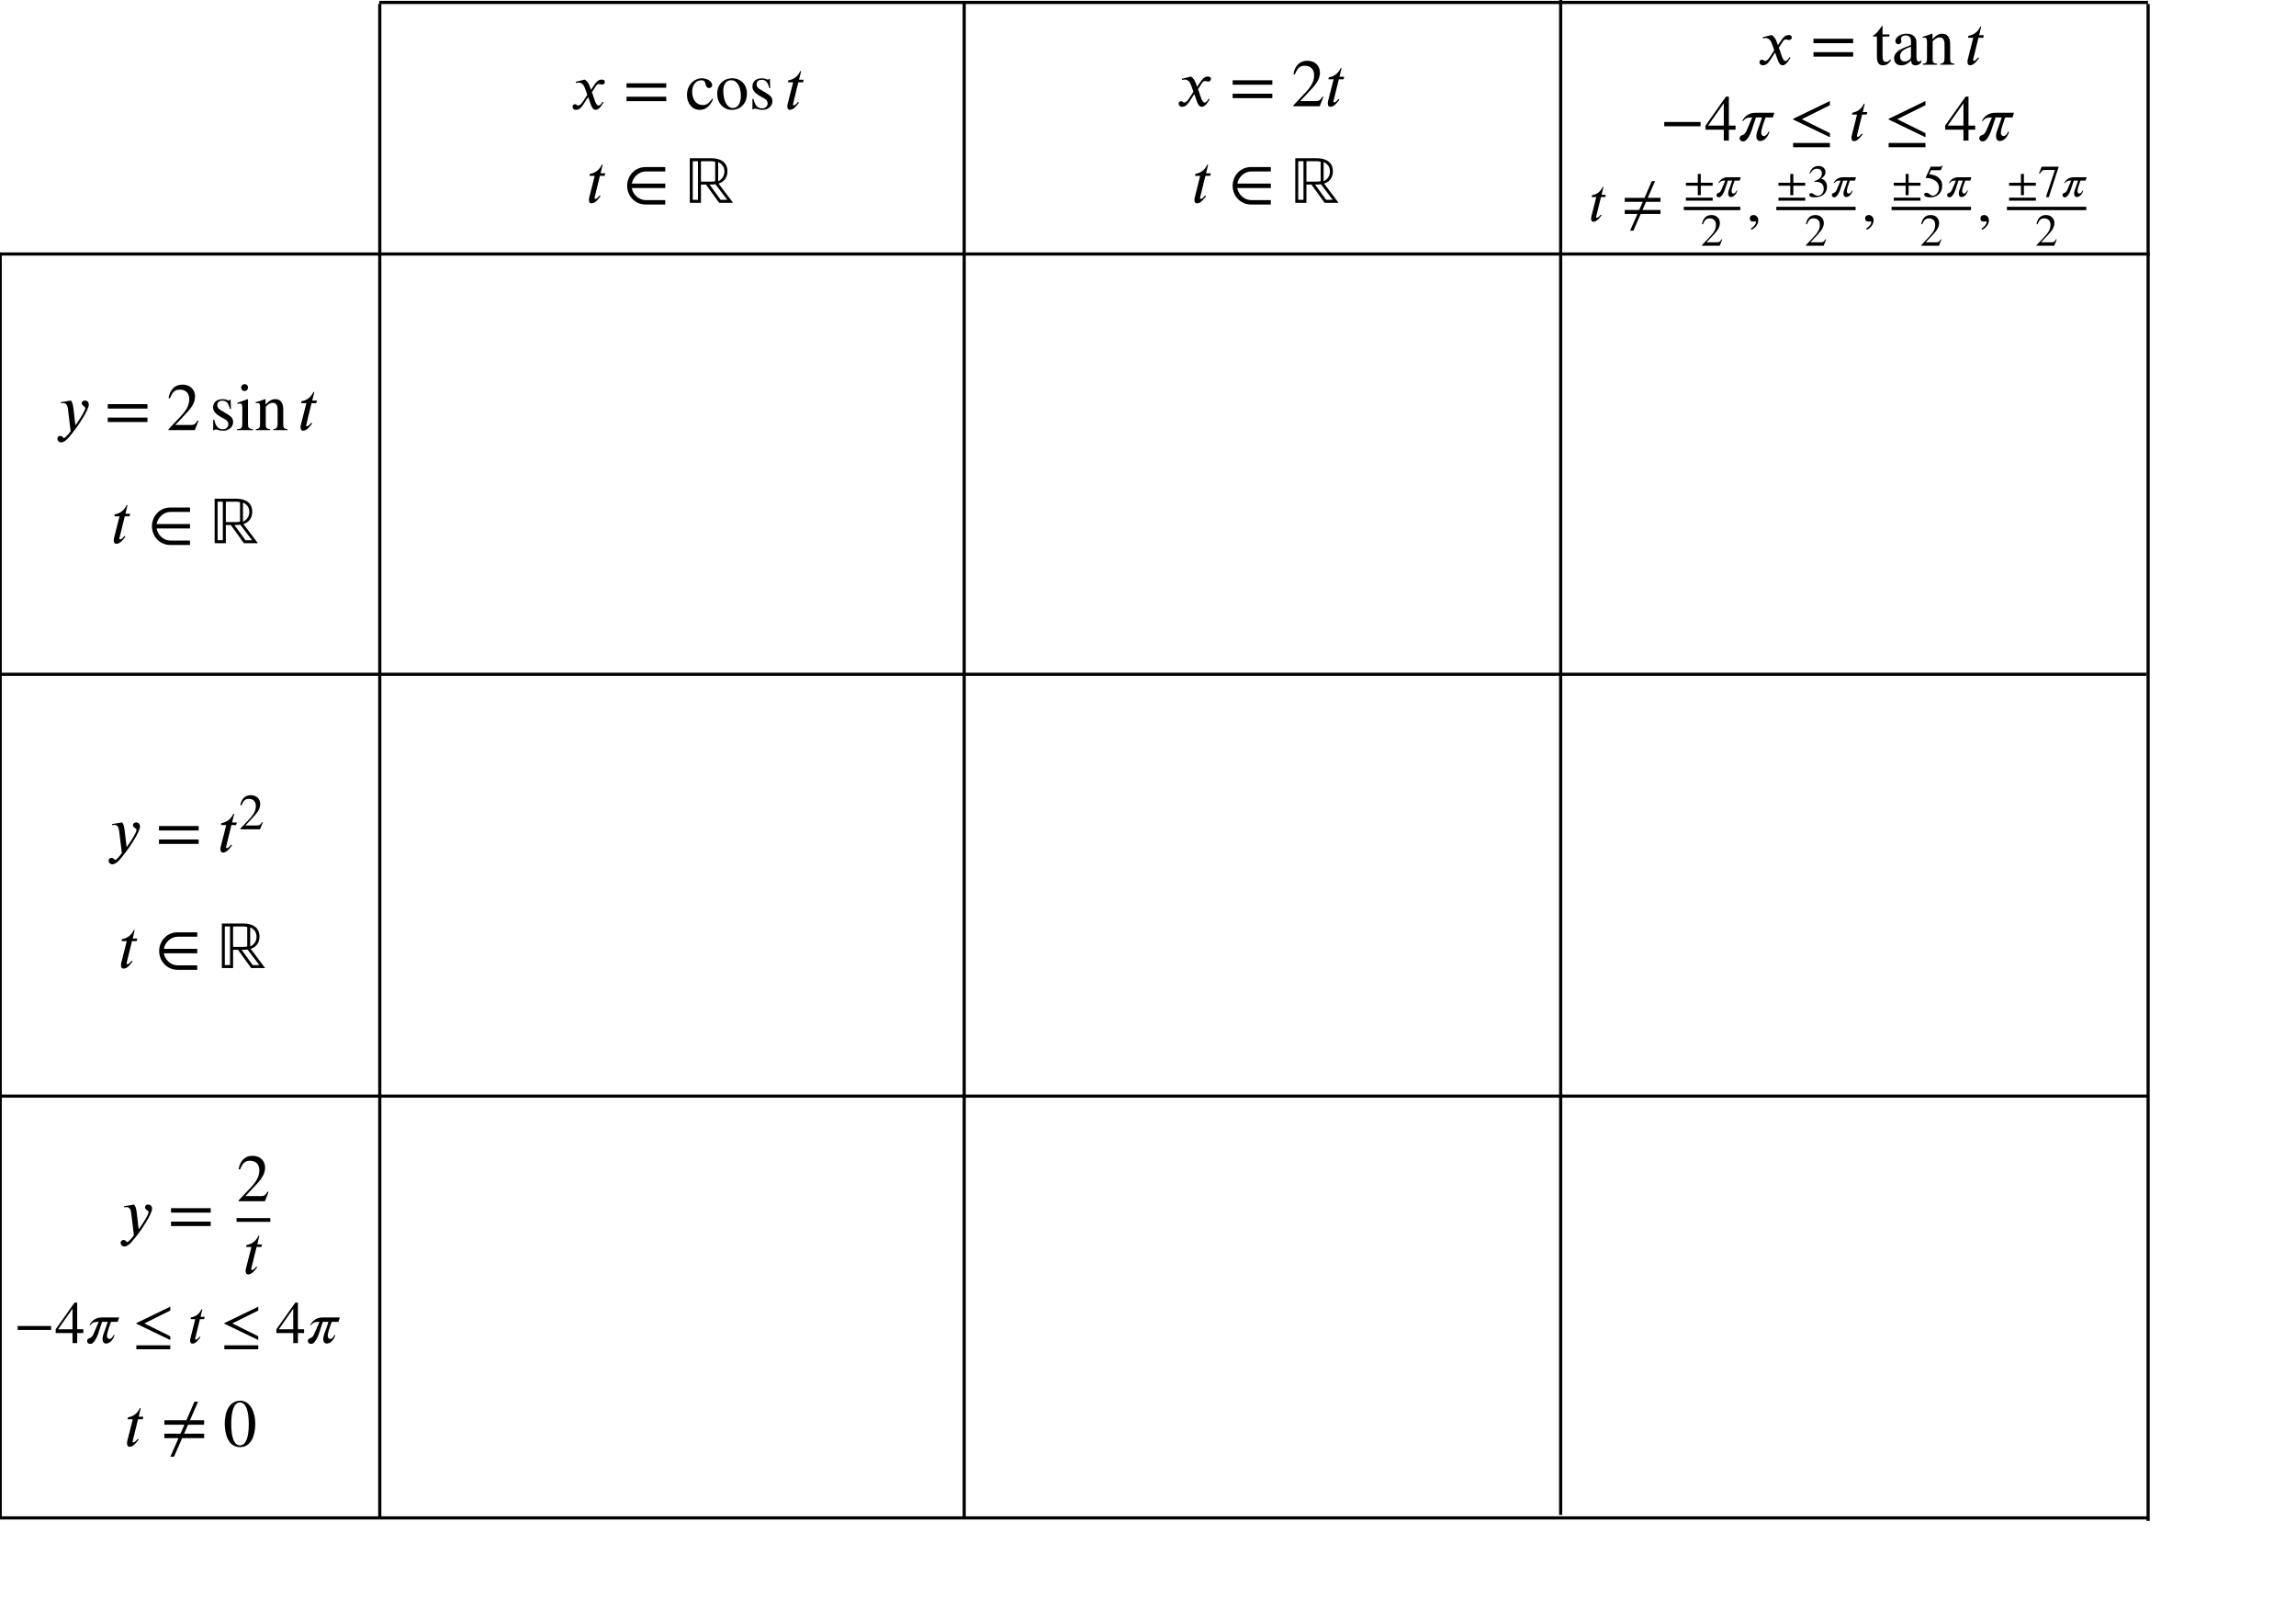 <?xml version='1.0' ?><svg xmlns:ns0="http://www.iki.fi/pav/software/textext/" xmlns:dc="http://purl.org/dc/elements/1.1/" xmlns:cc="http://creativecommons.org/ns#" xmlns:rdf="http://www.w3.org/1999/02/22-rdf-syntax-ns#" xmlns:svg="http://www.w3.org/2000/svg" xmlns="http://www.w3.org/2000/svg" version="1.1" id="svg2" width="1088.8" height="769.524" viewBox="21.333 4.367 1088.8 769.524" preserveAspectRatio="none">
  <defs id="defs4" />
  <g transform="translate(0,-308.268)" id="layer1">
    <g id="g11586">
      <path style="fill:none;fill-rule:evenodd;stroke:#000000;stroke-width:1.5;stroke-linecap:butt;stroke-linejoin:miter;stroke-miterlimit:4;stroke-dasharray:none;stroke-opacity:1" d="m 20,832.362 1019.955,0" id="path4142" />
      <path style="fill:none;fill-rule:evenodd;stroke:#000000;stroke-width:1.5;stroke-linecap:butt;stroke-linejoin:miter;stroke-miterlimit:4;stroke-dasharray:none;stroke-opacity:1" d="m 20,1032.362 1019.955,0" id="path4144" />
      <path style="fill:#000000;fill-opacity:1;fill-rule:evenodd;stroke:#000000;stroke-width:1.5;stroke-linecap:butt;stroke-linejoin:miter;stroke-miterlimit:4;stroke-dasharray:none;stroke-opacity:1" d="m 20.759,433.076 1019.956,0" id="path4138" />
      <path style="fill:#000000;fill-opacity:1;fill-rule:evenodd;stroke:#000000;stroke-width:1.5;stroke-linecap:butt;stroke-linejoin:miter;stroke-miterlimit:4;stroke-dasharray:none;stroke-opacity:1" d="m 20,632.362 1019.196,0" id="path4140" />
      <path style="fill:none;fill-rule:evenodd;stroke:#000000;stroke-width:1.5;stroke-linecap:butt;stroke-linejoin:round;stroke-miterlimit:4;stroke-dasharray:none;stroke-opacity:1" d="m 1039.956,313.791 -838.803,0" id="path4152" />
    </g>
    <g id="g11593">
      <path style="fill:#000000;fill-opacity:1;fill-rule:evenodd;stroke:#000000;stroke-width:1.5;stroke-linecap:butt;stroke-linejoin:miter;stroke-miterlimit:4;stroke-dasharray:none;stroke-opacity:1" d="m 1040,1033.791 0,-719.286" id="path4146" />
      <path style="fill:#000000;fill-opacity:1;fill-rule:evenodd;stroke:#000000;stroke-width:1.5;stroke-linecap:butt;stroke-linejoin:miter;stroke-miterlimit:4;stroke-dasharray:none;stroke-opacity:1" d="m 21.429,432.362 0,600 z" id="path4148" />
      <path style="fill:#000000;fill-opacity:1;fill-rule:evenodd;stroke:#000000;stroke-width:1.5;stroke-linecap:butt;stroke-linejoin:round;stroke-miterlimit:4;stroke-dasharray:none;stroke-opacity:1" d="m 201.429,1032.362 0,-717.857" id="path4150" />
      <path style="fill:#000000;fill-opacity:1;fill-rule:evenodd;stroke:#000000;stroke-width:1.5;stroke-linecap:butt;stroke-linejoin:miter;stroke-miterlimit:4;stroke-dasharray:none;stroke-opacity:1" d="m 478.571,313.076 0,719.286" id="path4154" />
      <path style="fill:#000000;fill-opacity:1;fill-rule:evenodd;stroke:#000000;stroke-width:1.5;stroke-linecap:butt;stroke-linejoin:miter;stroke-miterlimit:4;stroke-dasharray:none;stroke-opacity:1" d="m 761.429,312.362 0,718.571" id="path4156" />
    </g>
    <g id="g10477" transform="matrix(0.9,0,0,0.9,260.711,-3.384)">
      <path id="path10417" d="m 45.435,398.46 -0.69,-1.92 c -0.45,-1.17 -1.11,-2.64 -2.67,-3.48 l -4.68,1.17 0.09,0.63 c 0.36,-0.15 0.9,-0.21 1.35,-0.21 1.95,0 2.88,1.44 3.48,3.15 l 1.17,3.27 -2.31,3.57 c -1.14,1.74 -2.04,2.1 -2.49,2.1 -0.87,0 -0.75,-0.72 -1.65,-0.72 -0.9,0 -1.35,0.75 -1.35,1.32 0,0.78 0.57,1.65 1.83,1.65 2.01,0 3.03,-1.53 4.17,-3.24 l 2.25,-3.48 1.41,3.99 c 0.45,1.29 1.14,2.73 2.58,2.73 2.07,0 3.66,-3.39 4.11,-3.93 l -0.51,-0.36 c -0.75,1.53 -1.59,2.04 -2.16,2.04 -1.62,0 -2.43,-4.8 -3.48,-6.99 l 1.95,-3 c 0.48,-0.78 0.87,-1.35 1.95,-1.35 0.6,0 0.78,0.3 1.56,0.3 0.93,0 1.38,-0.81 1.38,-1.47 0,-0.75 -0.6,-1.17 -1.74,-1.17 -1.77,0 -3.03,1.56 -3.93,2.97 z" style="font-style:normal;font-variant:normal;font-weight:normal;font-stretch:normal;letter-spacing:normal;word-spacing:normal;text-anchor:start;fill:#000000;fill-opacity:1;fill-rule:evenodd;stroke:#000000;stroke-width:0;stroke-linecap:butt;stroke-linejoin:miter;stroke-miterlimit:10.433;stroke-dasharray:none;stroke-dashoffset:0;stroke-opacity:1" />
      <polygon transform="matrix(3,0,0,-3,-635.685,1840.38)" id="polygon10419" points="240.25,481.01 240.25,481.79 233.28,481.79 233.28,481.01 " style="font-style:normal;font-variant:normal;font-weight:normal;font-stretch:normal;letter-spacing:normal;word-spacing:normal;text-anchor:start;fill:#000000;fill-opacity:1;fill-rule:evenodd;stroke:#000000;stroke-width:0;stroke-linecap:butt;stroke-linejoin:miter;stroke-miterlimit:10.433;stroke-dasharray:none;stroke-dashoffset:0;stroke-opacity:1" />
      <polygon transform="matrix(3,0,0,-3,-635.685,1840.38)" id="polygon10421" points="240.25,478.65 240.25,479.43 233.28,479.43 233.28,478.65 " style="font-style:normal;font-variant:normal;font-weight:normal;font-stretch:normal;letter-spacing:normal;word-spacing:normal;text-anchor:start;fill:#000000;fill-opacity:1;fill-rule:evenodd;stroke:#000000;stroke-width:0;stroke-linecap:butt;stroke-linejoin:miter;stroke-miterlimit:10.433;stroke-dasharray:none;stroke-dashoffset:0;stroke-opacity:1" />
      <path id="path10423" d="m 109.245,403.14 -0.15,0.24 -0.15,0.21 -0.18,0.21 -0.15,0.21 -0.15,0.18 -0.15,0.18 -0.15,0.18 -0.12,0.18 -0.15,0.15 -0.15,0.15 -0.15,0.12 -0.15,0.15 -0.15,0.12 -0.15,0.12 -0.12,0.09 -0.15,0.12 -0.15,0.09 -0.15,0.09 -0.15,0.09 -0.15,0.06 -0.18,0.06 -0.15,0.06 -0.15,0.06 -0.15,0.06 -0.18,0.03 -0.15,0.03 -0.18,0.03 -0.18,0.03 -0.18,0.03 -0.18,0 -0.18,0 -0.18,0 c -3.27,0 -5.52,-2.82 -5.52,-6.9 0,-3.69 1.98,-6.15 4.86,-6.15 1.26,0 1.74,0.39 2.1,1.68 l 0.21,0.78 c 0.27,1.05 0.9,1.65 1.71,1.65 0.9,0 1.65,-0.69 1.65,-1.5 0,-1.98 -2.49,-3.66 -5.46,-3.66 -1.68,0 -3.39,0.66 -4.8,1.83 -1.92,1.59 -3,4.02 -3,6.96 0,4.59 2.82,7.86 6.75,7.86 1.53,0 2.88,-0.48 4.11,-1.47 1.05,-0.87 1.77,-1.89 2.91,-4.08 z" style="font-style:normal;font-variant:normal;font-weight:normal;font-stretch:normal;letter-spacing:normal;word-spacing:normal;text-anchor:start;fill:#000000;fill-opacity:1;fill-rule:evenodd;stroke:#000000;stroke-width:0;stroke-linecap:butt;stroke-linejoin:miter;stroke-miterlimit:10.433;stroke-dasharray:none;stroke-dashoffset:0;stroke-opacity:1" />
      <path id="path10425" d="m 127.575,400.5 0,-0.45 -0.03,-0.45 -0.03,-0.45 -0.09,-0.42 -0.06,-0.39 -0.12,-0.42 -0.12,-0.39 -0.12,-0.36 -0.15,-0.36 -0.18,-0.36 -0.18,-0.33 -0.18,-0.33 -0.21,-0.33 -0.24,-0.3 -0.24,-0.27 -0.24,-0.27 -0.27,-0.27 -0.27,-0.24 -0.3,-0.24 -0.3,-0.21 -0.3,-0.21 -0.33,-0.18 -0.33,-0.15 -0.33,-0.15 -0.36,-0.15 -0.36,-0.12 -0.36,-0.09 -0.39,-0.09 -0.39,-0.06 -0.39,-0.03 -0.39,-0.03 -0.39,-0.03 c -4.8,0 -8.01,3.3 -8.01,8.22 0,4.92 3.39,8.43 7.68,8.43 l 0.6,-0.99 c -1.26,0 -2.4,-0.63 -3.18,-1.77 -1.32,-1.89 -1.89,-4.44 -1.89,-7.26 0,-3.54 1.65,-5.61 4.11,-5.61 1.53,0 2.52,0.69 3.39,1.77 1.14,1.44 1.77,3.87 1.77,6.3 l 0,0 c 0,4.11 -1.56,6.57 -4.2,6.57 l -0.6,0.99 c 4.8,0 7.98,-3.6 7.98,-8.52 z" style="font-style:normal;font-variant:normal;font-weight:normal;font-stretch:normal;letter-spacing:normal;word-spacing:normal;text-anchor:start;fill:#000000;fill-opacity:1;fill-rule:evenodd;stroke:#000000;stroke-width:0;stroke-linecap:butt;stroke-linejoin:miter;stroke-miterlimit:10.433;stroke-dasharray:none;stroke-dashoffset:0;stroke-opacity:1" />
      <path id="path10427" d="m 134.205,398.01 -0.09,-0.06 -0.09,-0.06 -0.09,-0.06 -0.09,-0.06 -0.06,-0.06 -0.09,-0.09 -0.09,-0.06 -0.06,-0.06 -0.06,-0.09 -0.09,-0.06 -0.06,-0.09 -0.06,-0.06 -0.06,-0.09 -0.06,-0.06 -0.03,-0.09 -0.06,-0.09 -0.06,-0.06 -0.03,-0.09 -0.03,-0.09 -0.06,-0.09 -0.03,-0.06 -0.03,-0.09 -0.03,-0.09 -0.03,-0.06 0,-0.09 -0.03,-0.09 -0.03,-0.06 0,-0.09 -0.03,-0.09 0,-0.06 0,-0.09 0,-0.06 c 0,-1.68 1.14,-2.4 2.67,-2.4 2.13,0 3.18,1.14 4.02,4.35 l 0.51,0 -0.18,-4.83 -0.39,0 c -0.27,0.33 -0.42,0.36 -0.57,0.36 -0.24,0 -0.6,-0.09 -0.99,-0.27 -0.72,-0.36 -1.53,-0.39 -2.37,-0.39 -2.91,0 -4.89,1.56 -4.89,4.35 0,1.8 1.29,3.51 4.26,5.13 l 1.92,1.05 c 1.17,0.66 1.86,1.56 1.86,2.67 0,1.44 -1.11,2.61 -2.94,2.61 -2.46,0 -3.75,-1.56 -4.5,-4.98 l -0.57,0 0,5.55 0.45,0 c 0.21,-0.36 0.42,-0.42 0.87,-0.42 0.39,0 0.78,0.03 1.62,0.33 0.81,0.27 1.86,0.3 2.58,0.3 2.7,0 4.98,-2.04 4.98,-4.41 0,-2.04 -0.84,-2.97 -3.12,-4.38 z" style="font-style:normal;font-variant:normal;font-weight:normal;font-stretch:normal;letter-spacing:normal;word-spacing:normal;text-anchor:start;fill:#000000;fill-opacity:1;fill-rule:evenodd;stroke:#000000;stroke-width:0;stroke-linecap:butt;stroke-linejoin:miter;stroke-miterlimit:10.433;stroke-dasharray:none;stroke-dashoffset:0;stroke-opacity:1" />
      <path id="path10429" d="m 157.515,393.15 -2.49,0 1.11,-4.56 -0.45,0 c -1.47,3.09 -3.63,4.41 -6.3,4.89 l -0.18,1.02 2.73,0 -2.88,11.34 c -0.09,0.39 -0.18,0.84 -0.18,1.32 0,0.96 0.3,1.83 1.38,1.83 2.1,0 3.9,-2.7 4.74,-3.78 l -0.45,-0.39 c -1.32,1.77 -2.13,1.83 -2.13,1.83 -0.48,0 -0.57,-0.21 -0.57,-0.42 0,-0.09 0.03,-0.27 0.06,-0.39 l 2.76,-11.34 2.49,0 z" style="font-style:normal;font-variant:normal;font-weight:normal;font-stretch:normal;letter-spacing:normal;word-spacing:normal;text-anchor:start;fill:#000000;fill-opacity:1;fill-rule:evenodd;stroke:#000000;stroke-width:0;stroke-linecap:butt;stroke-linejoin:miter;stroke-miterlimit:10.433;stroke-dasharray:none;stroke-dashoffset:0;stroke-opacity:1" />
    </g>
    <g id="g10472" transform="matrix(0.9,0,0,0.9,149.632,40.962)">
      <path id="path10431" d="m 176.385,393.15 -2.49,0 1.11,-4.56 -0.45,0 c -1.47,3.09 -3.63,4.41 -6.3,4.89 l -0.18,1.02 2.73,0 -2.88,11.34 c -0.09,0.39 -0.18,0.84 -0.18,1.32 0,0.96 0.3,1.83 1.41,1.83 2.1,0 3.87,-2.7 4.71,-3.78 l -0.45,-0.39 c -1.32,1.77 -2.13,1.83 -2.13,1.83 -0.48,0 -0.57,-0.21 -0.57,-0.42 0,-0.09 0.03,-0.27 0.06,-0.39 l 2.76,-11.34 2.49,0 z" style="font-style:normal;font-variant:normal;font-weight:normal;font-stretch:normal;letter-spacing:normal;word-spacing:normal;text-anchor:start;fill:#000000;fill-opacity:1;fill-rule:evenodd;stroke:#000000;stroke-width:0;stroke-linecap:butt;stroke-linejoin:miter;stroke-miterlimit:10.433;stroke-dasharray:none;stroke-dashoffset:0;stroke-opacity:1" />
      <path id="path10433" d="m 207.975,409.62 0,-2.34 -10.32,0 c -3.66,0 -6.72,-3 -7.32,-6.36 l 17.64,0 0,-2.34 -17.61,0 c 0.6,-3.36 3.66,-6.39 7.32,-6.39 l 10.29,0 0,-2.31 -10.44,0 c -5.64,0 -9.63,4.62 -9.63,9.87 0,5.25 4.05,9.87 9.75,9.87 z" style="font-style:normal;font-variant:normal;font-weight:normal;font-stretch:normal;letter-spacing:normal;word-spacing:normal;text-anchor:start;fill:#000000;fill-opacity:1;fill-rule:evenodd;stroke:#000000;stroke-width:0;stroke-linecap:butt;stroke-linejoin:miter;stroke-miterlimit:10.433;stroke-dasharray:none;stroke-dashoffset:0;stroke-opacity:1" />
      <path id="path10435" d="m 243.705,408.69 -7.65,-10.11 -0.21,-1.26 0,-10.05 c 2.13,0.96 3.3,2.55 3.3,4.98 0,2.19 -1.23,4.2 -3.3,5.07 l 0.21,1.26 c 3.03,-0.93 4.68,-3.3 4.68,-6.42 0,-5.04 -3.93,-6.93 -8.46,-6.93 l -11.37,0 0,23.46 5.88,0 0,-9.6 0,-1.56 0,-10.74 -1.56,0 0,20.34 -2.76,0 0,-20.34 2.76,0 1.56,0 5.73,0 c 0.54,0 1.26,0.21 1.77,0.27 l 0,10.29 0.15,1.59 6.21,8.19 -3.48,0 -5.85,-8.04 c 1.02,0 2.1,0.03 3.12,-0.15 l -0.15,-1.59 c -0.63,0.06 -1.32,0.18 -1.95,0.18 l -5.55,0 0,1.56 2.64,0 6.93,9.6 z" style="font-style:normal;font-variant:normal;font-weight:normal;font-stretch:normal;letter-spacing:normal;word-spacing:normal;text-anchor:start;fill:#000000;fill-opacity:1;fill-rule:evenodd;stroke:#000000;stroke-width:0;stroke-linecap:butt;stroke-linejoin:miter;stroke-miterlimit:10.433;stroke-dasharray:none;stroke-dashoffset:0;stroke-opacity:1" />
    </g>
    <g transform="matrix(0.9,0,0,0.9,81.426,28.613)" id="g10574">
      <path style="font-style:normal;font-variant:normal;font-weight:normal;font-stretch:normal;letter-spacing:normal;word-spacing:normal;text-anchor:start;fill:#000000;fill-opacity:1;fill-rule:evenodd;stroke:#000000;stroke-width:0;stroke-linecap:butt;stroke-linejoin:miter;stroke-miterlimit:10.433;stroke-dasharray:none;stroke-dashoffset:0;stroke-opacity:1" d="m 564.006,361.317 -0.69,-1.92 c -0.45,-1.17 -1.11,-2.64 -2.67,-3.48 l -4.68,1.17 0.09,0.63 c 0.36,-0.15 0.9,-0.21 1.35,-0.21 1.95,0 2.88,1.44 3.48,3.15 l 1.17,3.27 -2.31,3.57 c -1.14,1.74 -2.04,2.1 -2.49,2.1 -0.87,0 -0.75,-0.72 -1.65,-0.72 -0.9,0 -1.35,0.75 -1.35,1.32 0,0.78 0.57,1.65 1.83,1.65 2.01,0 3.03,-1.53 4.17,-3.24 l 2.25,-3.48 1.41,3.99 c 0.45,1.29 1.14,2.73 2.58,2.73 2.07,0 3.66,-3.39 4.11,-3.93 l -0.51,-0.36 c -0.75,1.53 -1.59,2.04 -2.16,2.04 -1.62,0 -2.43,-4.8 -3.48,-6.99 l 1.95,-3 c 0.48,-0.78 0.87,-1.35 1.95,-1.35 0.6,0 0.78,0.3 1.56,0.3 0.93,0 1.38,-0.81 1.38,-1.47 0,-0.75 -0.6,-1.17 -1.74,-1.17 -1.77,0 -3.03,1.56 -3.93,2.97 z" id="path10515" />
      <polygon style="font-style:normal;font-variant:normal;font-weight:normal;font-stretch:normal;letter-spacing:normal;word-spacing:normal;text-anchor:start;fill:#000000;fill-opacity:1;fill-rule:evenodd;stroke:#000000;stroke-width:0;stroke-linecap:butt;stroke-linejoin:miter;stroke-miterlimit:10.433;stroke-dasharray:none;stroke-dashoffset:0;stroke-opacity:1" points="233.28,481.79 233.28,481.01 240.25,481.01 240.25,481.79 " id="polygon10517" transform="matrix(3,0,0,-3,-117.114,1803.237)" />
      <polygon style="font-style:normal;font-variant:normal;font-weight:normal;font-stretch:normal;letter-spacing:normal;word-spacing:normal;text-anchor:start;fill:#000000;fill-opacity:1;fill-rule:evenodd;stroke:#000000;stroke-width:0;stroke-linecap:butt;stroke-linejoin:miter;stroke-miterlimit:10.433;stroke-dasharray:none;stroke-dashoffset:0;stroke-opacity:1" points="233.28,479.43 233.28,478.65 240.25,478.65 240.25,479.43 " id="polygon10519" transform="matrix(3,0,0,-3,-117.114,1803.237)" />
      <path style="font-style:normal;font-variant:normal;font-weight:normal;font-stretch:normal;letter-spacing:normal;word-spacing:normal;text-anchor:start;fill:#000000;fill-opacity:1;fill-rule:evenodd;stroke:#000000;stroke-width:0;stroke-linecap:butt;stroke-linejoin:miter;stroke-miterlimit:10.433;stroke-dasharray:none;stroke-dashoffset:0;stroke-opacity:1" d="m 630.516,366.687 -0.48,-0.21 c -1.2,1.98 -1.92,2.37 -3.42,2.37 l -8.31,0 5.85,-6.24 c 3.18,-3.33 4.56,-5.97 4.56,-8.79 0,-3.51 -2.55,-6.24 -6.57,-6.24 -4.38,0 -6.66,2.91 -7.41,7.05 l 0.75,0.18 c 1.44,-3.45 2.67,-4.59 5.22,-4.59 3.03,0 4.95,1.77 4.95,4.98 0,3.03 -1.29,5.7 -4.62,9.21 l -6.33,6.69 0,0.45 13.89,0 z" id="path10521" />
      <path style="font-style:normal;font-variant:normal;font-weight:normal;font-stretch:normal;letter-spacing:normal;word-spacing:normal;text-anchor:start;fill:#000000;fill-opacity:1;fill-rule:evenodd;stroke:#000000;stroke-width:0;stroke-linecap:butt;stroke-linejoin:miter;stroke-miterlimit:10.433;stroke-dasharray:none;stroke-dashoffset:0;stroke-opacity:1" d="m 641.496,356.007 -2.49,0 1.11,-4.56 -0.45,0 c -1.47,3.09 -3.63,4.41 -6.3,4.89 l -0.18,1.02 2.73,0 -2.88,11.34 c -0.09,0.39 -0.18,0.84 -0.18,1.32 0,0.96 0.3,1.83 1.41,1.83 2.1,0 3.87,-2.7 4.71,-3.78 l -0.45,-0.39 c -1.32,1.77 -2.13,1.83 -2.13,1.83 -0.48,0 -0.57,-0.21 -0.57,-0.42 0,-0.09 0.03,-0.27 0.06,-0.39 l 2.79,-11.34 2.49,0 z" id="path10523" />
    </g>
    <g transform="matrix(0.9,0,0,0.9,1.176,74.391)" id="g10581">
      <path style="font-style:normal;font-variant:normal;font-weight:normal;font-stretch:normal;letter-spacing:normal;word-spacing:normal;text-anchor:start;fill:#000000;fill-opacity:1;fill-rule:evenodd;stroke:#000000;stroke-width:0;stroke-linecap:butt;stroke-linejoin:miter;stroke-miterlimit:10.433;stroke-dasharray:none;stroke-dashoffset:0;stroke-opacity:1" d="m 660.366,356.007 -2.49,0 1.11,-4.56 -0.45,0 c -1.47,3.09 -3.63,4.41 -6.3,4.89 l -0.18,1.02 2.73,0 -2.85,11.34 c -0.12,0.39 -0.18,0.84 -0.18,1.32 0,0.96 0.27,1.83 1.38,1.83 2.1,0 3.87,-2.7 4.71,-3.78 l -0.45,-0.39 c -1.32,1.77 -2.13,1.83 -2.13,1.83 -0.48,0 -0.57,-0.21 -0.57,-0.42 0,-0.09 0.03,-0.27 0.06,-0.39 l 2.79,-11.34 2.49,0 z" id="path10525" />
      <path style="font-style:normal;font-variant:normal;font-weight:normal;font-stretch:normal;letter-spacing:normal;word-spacing:normal;text-anchor:start;fill:#000000;fill-opacity:1;fill-rule:evenodd;stroke:#000000;stroke-width:0;stroke-linecap:butt;stroke-linejoin:miter;stroke-miterlimit:10.433;stroke-dasharray:none;stroke-dashoffset:0;stroke-opacity:1" d="m 691.986,372.477 0,-2.34 -10.35,0 c -3.66,0 -6.72,-3 -7.32,-6.36 l 17.67,0 0,-2.34 -17.64,0 c 0.6,-3.36 3.66,-6.39 7.32,-6.39 l 10.32,0 0,-2.31 -10.47,0 c -5.64,0 -9.63,4.62 -9.63,9.87 0,5.25 4.05,9.87 9.75,9.87 z" id="path10527" />
      <path style="font-style:normal;font-variant:normal;font-weight:normal;font-stretch:normal;letter-spacing:normal;word-spacing:normal;text-anchor:start;fill:#000000;fill-opacity:1;fill-rule:evenodd;stroke:#000000;stroke-width:0;stroke-linecap:butt;stroke-linejoin:miter;stroke-miterlimit:10.433;stroke-dasharray:none;stroke-dashoffset:0;stroke-opacity:1" d="m 727.686,371.547 -7.62,-10.11 -0.24,-1.26 0,-10.05 c 2.16,0.96 3.33,2.55 3.33,4.98 0,2.19 -1.26,4.2 -3.33,5.07 l 0.24,1.26 c 3,-0.93 4.65,-3.3 4.65,-6.42 0,-5.04 -3.93,-6.93 -8.46,-6.93 l -11.37,0 0,23.46 5.88,0 0,-9.6 0,-1.56 0,-10.74 -1.56,0 0,20.34 -2.76,0 0,-20.34 2.76,0 1.56,0 5.73,0 c 0.54,0 1.26,0.21 1.77,0.27 l 0,10.29 0.15,1.59 6.21,8.19 -3.48,0 -5.85,-8.04 c 1.02,0 2.1,0.03 3.12,-0.15 l -0.15,-1.59 c -0.63,0.06 -1.29,0.18 -1.95,0.18 l -5.55,0 0,1.56 2.64,0 6.93,9.6 z" id="path10529" />
    </g>
    <g ns0:preamble="/Users/Lizzie/Documents/Old mac/CMEP folder/underground-inkscape-preamble.tex" ns0:text="$x=\\tan t$" word-spacing="normal" letter-spacing="normal" font-size-adjust="none" font-stretch="normal" font-weight="normal" font-variant="normal" font-style="normal" stroke-miterlimit="10.433" xml:space="preserve" transform="matrix(2.7,0,0,-2.7,251.452,1631.83)" id="content" style="font-style:normal;font-variant:normal;font-weight:normal;font-stretch:normal;letter-spacing:normal;word-spacing:normal;text-anchor:start;fill:none;fill-opacity:1;fill-rule:evenodd;stroke:#000000;stroke-linecap:butt;stroke-linejoin:miter;stroke-miterlimit:10.433;stroke-dasharray:none;stroke-dashoffset:0;stroke-opacity:1"><path id="path10647" d="m 227.04,480.64 -0.23,0.64 c -0.15,0.39 -0.37,0.88 -0.89,1.16 l -1.56,-0.39 0.03,-0.21 c 0.12,0.05 0.3,0.07 0.45,0.07 0.65,0 0.96,-0.48 1.16,-1.05 l 0.39,-1.09 -0.77,-1.19 c -0.38,-0.58 -0.68,-0.7 -0.83,-0.7 -0.29,0 -0.25,0.24 -0.55,0.24 -0.3,0 -0.45,-0.25 -0.45,-0.44 0,-0.26 0.19,-0.55 0.61,-0.55 0.67,0 1.01,0.51 1.39,1.08 l 0.75,1.16 0.47,-1.33 c 0.15,-0.43 0.38,-0.91 0.86,-0.91 0.69,0 1.22,1.13 1.37,1.31 l -0.17,0.12 c -0.25,-0.51 -0.53,-0.68 -0.72,-0.68 -0.54,0 -0.81,1.6 -1.16,2.33 l 0.65,1 c 0.16,0.26 0.29,0.45 0.65,0.45 0.2,0 0.26,-0.1 0.52,-0.1 0.31,0 0.46,0.27 0.46,0.49 0,0.25 -0.2,0.39 -0.58,0.39 -0.59,0 -1.01,-0.52 -1.31,-0.99 z" style="fill:#000000;stroke-width:0" /><polygon id="polygon10649" points="240.25,481.01 240.25,481.79 233.28,481.79 233.28,481.01 " style="fill:#000000;stroke-width:0" /><polygon id="polygon10651" points="240.25,478.65 240.25,479.43 233.28,479.43 233.28,478.65 " style="fill:#000000;stroke-width:0" /><path id="path10653" d="m 246.75,478.14 -0.03,-0.02 -0.02,-0.03 -0.02,-0.03 -0.03,-0.02 -0.02,-0.03 -0.02,-0.02 -0.02,-0.02 -0.03,-0.02 -0.02,-0.02 -0.02,-0.02 -0.02,-0.02 -0.02,-0.01 -0.02,-0.02 -0.03,-0.01 -0.02,-0.02 -0.02,-0.01 -0.02,-0.01 -0.02,-0.01 -0.02,-0.01 -0.02,-0.01 -0.02,-0.01 -0.03,-0.01 -0.02,0 -0.02,-0.01 -0.02,0 -0.02,-0.01 -0.03,0 -0.02,0 -0.02,-0.01 -0.02,0 -0.03,0 -0.02,0 c -0.44,0 -0.62,0.31 -0.62,1.06 l 0,3.38 1.2,0 0,0.38 -1.2,0 0,1.37 c 0,0.12 -0.02,0.15 -0.08,0.15 -0.07,-0.12 -0.17,-0.22 -0.24,-0.33 -0.45,-0.65 -0.84,-1.09 -1.15,-1.26 -0.13,-0.09 -0.2,-0.16 -0.2,-0.23 0,-0.03 0.01,-0.06 0.05,-0.08 l 0.63,0 0,-3.55 c 0,-1 0.35,-1.5 1.04,-1.5 0.59,0 1.04,0.28 1.43,0.89 z" style="fill:#000000;stroke-width:0" /><path id="path10655" d="m 252.24,478.01 -0.01,-0.01 -0.02,-0.02 -0.02,-0.01 -0.02,-0.01 -0.01,-0.02 -0.02,-0.01 -0.02,-0.01 -0.01,-0.01 -0.02,-0.01 -0.01,-0.01 -0.02,-0.01 -0.02,-0.01 -0.01,-0.01 -0.01,-0.01 -0.02,0 -0.01,-0.01 -0.02,-0.01 -0.01,0 -0.02,-0.01 -0.01,0 -0.02,-0.01 -0.01,0 -0.02,0 -0.01,-0.01 -0.02,0 -0.01,0 -0.02,-0.01 -0.02,0 -0.01,0 -0.02,0 -0.02,0 -0.01,0 c -0.22,0 -0.37,0.24 -0.37,0.78 l 0,2.25 c 0,0.72 -0.05,0.97 -0.33,1.31 -0.29,0.35 -0.74,0.54 -1.4,0.54 -0.53,0 -1.03,-0.15 -1.36,-0.36 -0.42,-0.26 -0.61,-0.64 -0.61,-0.94 0,-0.32 0.26,-0.55 0.51,-0.55 0.31,0 0.55,0.26 0.55,0.49 0,0.25 -0.07,0.28 -0.07,0.49 0,0.32 0.35,0.58 0.83,0.58 0.53,0 0.92,-0.33 0.92,-1.06 l 0,-0.64 0,-0.28 0,-1.67 c 0,-0.34 -0.07,-0.5 -0.42,-0.74 -0.2,-0.13 -0.45,-0.19 -0.68,-0.19 -0.46,0 -0.82,0.28 -0.82,0.91 0,0.37 0.12,0.65 0.4,0.91 0.3,0.27 0.78,0.52 1.52,0.78 l 0,0.28 c -1.34,-0.49 -1.78,-0.72 -2.13,-0.95 -0.46,-0.31 -0.83,-0.77 -0.83,-1.38 0,-0.78 0.51,-1.23 1.24,-1.23 0.51,0 1.09,0.15 1.72,0.86 l 0.01,0 c 0.06,-0.63 0.32,-0.86 0.76,-0.86 0.4,0 0.71,0.11 1.06,0.56 z" style="fill:#000000;stroke-width:0" /><path id="path10657" d="m 258.01,477.23 0,0.18 c -0.58,0.06 -0.72,0.19 -0.72,0.83 l 0,2.61 c 0,1.17 -0.5,1.82 -1.4,1.82 -0.54,0 -1.09,-0.26 -1.7,-0.96 l -0.01,0 0,0.92 -0.1,0.04 c -0.58,-0.22 -0.97,-0.35 -1.62,-0.54 l 0,-0.2 c 0.08,0.04 0.21,0.05 0.34,0.05 0.33,0 0.42,-0.19 0.42,-0.77 l 0,-2.86 c 0,-0.7 -0.13,-0.89 -0.74,-0.94 l 0,-0.18 2.5,0 0,0.18 c -0.6,0.05 -0.77,0.21 -0.77,0.67 l 0,3.26 c 0.55,0.54 0.83,0.68 1.22,0.68 0.58,0 0.87,-0.36 0.87,-1.2 l 0,-2.34 c 0,-0.78 -0.15,-1.02 -0.74,-1.07 l -0.01,-0.18 z" style="fill:#000000;stroke-width:0" /><path id="path10659" d="m 263.2,482.41 -0.82,0 0.36,1.52 -0.15,0 c -0.49,-1.03 -1.21,-1.47 -2.1,-1.63 l -0.06,-0.34 0.92,0 -0.96,-3.78 c -0.04,-0.13 -0.06,-0.28 -0.06,-0.44 0,-0.32 0.09,-0.61 0.46,-0.61 0.7,0 1.29,0.9 1.57,1.26 l -0.15,0.13 c -0.44,-0.59 -0.71,-0.61 -0.71,-0.61 -0.15,0 -0.19,0.07 -0.19,0.14 0,0.03 0.01,0.09 0.02,0.13 l 0.93,3.78 0.83,0 z" style="fill:#000000;stroke-width:0" /></g>    <g style="font-style:normal;font-variant:normal;font-weight:normal;font-stretch:normal;letter-spacing:normal;word-spacing:normal;text-anchor:start;fill:none;fill-opacity:1;fill-rule:evenodd;stroke:#000000;stroke-linecap:butt;stroke-linejoin:miter;stroke-miterlimit:10.433;stroke-dasharray:none;stroke-dashoffset:0;stroke-opacity:1" id="g11961" transform="matrix(2.43,0,0,-2.43,231.764,1574.942)" xml:space="preserve" stroke-miterlimit="10.433" font-style="normal" font-variant="normal" font-weight="normal" font-stretch="normal" font-size-adjust="none" letter-spacing="normal" word-spacing="normal" ns0:text="$t\\neq \\frac{\\pm \\pi}{2}, \\frac{\\pm 3 \\pi}{2}, \\frac{\\pm 5 \\pi}{2}, \\frac{\\pm 7 \\pi}{2}$" ns0:preamble="/Users/Lizzie/Documents/Old mac/CMEP folder/underground-inkscape-preamble.tex"><path style="fill:#000000;stroke-width:0" d="m 226.78,481.47 -0.82,0 0.36,1.53 -0.15,0 c -0.49,-1.03 -1.21,-1.47 -2.1,-1.63 l -0.06,-0.35 0.91,0 -0.96,-3.77 c -0.03,-0.13 -0.05,-0.29 -0.05,-0.44 0,-0.32 0.09,-0.61 0.46,-0.61 0.7,0 1.29,0.89 1.57,1.26 l -0.15,0.13 c -0.44,-0.59 -0.71,-0.61 -0.71,-0.61 -0.16,0 -0.19,0.07 -0.19,0.14 0,0.03 0.01,0.09 0.02,0.13 l 0.93,3.77 0.82,0 z" id="path11963" /><polygon style="fill:#000000;stroke-width:0" points="235.75,484.12 234.33,480.86 230.47,480.86 230.47,480.08 233.99,480.08 233.29,478.5 230.47,478.5 230.47,477.72 232.95,477.72 231.52,474.46 232.16,474.46 233.59,477.72 237.45,477.72 237.45,478.5 233.93,478.5 234.63,480.08 237.45,480.08 237.45,480.86 234.96,480.86 236.39,484.12 " id="polygon11965" /><polygon style="fill:#000000;stroke-width:0" points="244.73,483.23 244.73,481.38 245.31,481.38 245.31,483.23 247.63,483.23 247.63,483.81 245.31,483.81 245.31,485.53 244.73,485.53 244.73,483.81 242.41,483.81 242.41,483.23 " id="polygon11967" /><polygon style="fill:#000000;stroke-width:0" points="247.63,480.31 247.63,480.9 242.41,480.9 242.41,480.31 " id="polygon11969" /><path style="fill:#000000;stroke-width:0" d="m 253.11,484.88 -2.5,0 c -0.92,0 -1.49,-0.41 -1.88,-1.12 l 0.14,0 c 0.39,0.47 0.72,0.47 1.23,0.47 l -0.78,-1.83 c -0.12,-0.25 -0.28,-0.51 -0.66,-0.62 -0.23,-0.06 -0.28,-0.29 -0.28,-0.42 0,-0.21 0.23,-0.39 0.46,-0.39 0.1,0 0.23,0.02 0.33,0.1 0.75,0.55 1.02,2.08 1.43,3.16 l 0.83,0 c -0.22,-0.74 -0.48,-1.36 -0.69,-1.99 -0.05,-0.17 -0.08,-0.35 -0.08,-0.55 0,-0.35 0.15,-0.67 0.51,-0.67 0.62,0 1.09,0.62 1.27,1.26 l -0.14,0 c -0.21,-0.48 -0.46,-0.58 -0.65,-0.58 -0.19,0 -0.33,0.22 -0.33,0.42 0,0.59 0.47,1.73 0.59,2.11 l 0.99,0 z" id="path11971" /><line style="stroke-width:0.658" x1="241.99" y1="478.79" x2="253.03" y2="478.79" id="line11973" /><path style="fill:#000000;stroke-width:0" d="m 249.49,472.73 -0.12,0.06 c -0.3,-0.5 -0.48,-0.6 -0.86,-0.6 l -2.07,0 1.46,1.56 c 0.79,0.84 1.14,1.5 1.14,2.2 0,0.88 -0.64,1.56 -1.64,1.56 -1.09,0 -1.66,-0.72 -1.85,-1.76 l 0.19,-0.05 c 0.36,0.87 0.66,1.16 1.3,1.16 0.76,0 1.23,-0.45 1.23,-1.25 0,-0.76 -0.31,-1.43 -1.15,-2.31 l -1.58,-1.67 0,-0.11 3.47,0 z" id="path11975" /><path style="fill:#000000;stroke-width:0" d="m 255.21,474.64 0.08,0.03 0.07,0.04 0.07,0.05 0.07,0.04 0.07,0.04 0.07,0.05 0.06,0.05 0.06,0.05 0.06,0.05 0.06,0.05 0.06,0.06 0.05,0.05 0.05,0.06 0.05,0.06 0.05,0.06 0.04,0.06 0.04,0.06 0.04,0.06 0.04,0.06 0.03,0.07 0.03,0.06 0.03,0.07 0.03,0.06 0.02,0.07 0.03,0.06 0.01,0.07 0.02,0.07 0.01,0.06 0.01,0.07 0.01,0.07 0.01,0.06 0,0.07 c 0,0.61 -0.42,1.03 -0.95,1.03 -0.43,0 -0.71,-0.28 -0.71,-0.68 0,-0.4 0.25,-0.6 0.69,-0.6 0.13,0 0.24,0.05 0.34,0.05 0.09,0 0.17,-0.07 0.17,-0.16 0,-0.39 -0.34,-0.82 -0.99,-1.26 z" id="path11977" /><polygon style="fill:#000000;stroke-width:0" points="262.78,483.23 262.78,481.38 263.37,481.38 263.37,483.23 265.69,483.23 265.69,483.81 263.37,483.81 263.37,485.53 262.78,485.53 262.78,483.81 260.47,483.81 260.47,483.23 " id="polygon11979" /><polygon style="fill:#000000;stroke-width:0" points="265.69,480.31 265.69,480.9 260.47,480.9 260.47,480.31 " id="polygon11981" /><path style="fill:#000000;stroke-width:0" d="m 266.67,485.61 0.04,0.06 0.03,0.05 0.04,0.06 0.03,0.05 0.04,0.06 0.03,0.05 0.04,0.04 0.04,0.05 0.03,0.04 0.04,0.04 0.04,0.04 0.04,0.04 0.03,0.04 0.04,0.03 0.04,0.03 0.04,0.03 0.04,0.03 0.05,0.02 0.04,0.03 0.04,0.02 0.04,0.02 0.05,0.02 0.04,0.01 0.05,0.02 0.04,0.01 0.05,0.01 0.05,0.01 0.04,0.01 0.05,0.01 0.05,0 0.05,0 0.05,0 c 0.59,0 0.96,-0.3 0.96,-0.9 0,-0.54 -0.28,-0.94 -0.72,-1.19 -0.18,-0.1 -0.4,-0.2 -0.74,-0.32 l 0,-0.12 c 0.5,0 0.71,-0.03 0.9,-0.09 0.61,-0.18 0.92,-0.61 0.92,-1.28 0,-0.76 -0.49,-1.36 -1.15,-1.36 -0.25,0 -0.43,0.04 -0.76,0.27 -0.25,0.18 -0.39,0.23 -0.54,0.23 -0.21,0 -0.37,-0.13 -0.37,-0.32 0,-0.31 0.35,-0.5 1,-0.5 0.79,0 1.63,0.26 2.05,0.82 0.26,0.34 0.41,0.77 0.41,1.24 0,0.47 -0.14,0.87 -0.39,1.15 -0.18,0.19 -0.34,0.3 -0.73,0.47 0.59,0.35 0.82,0.8 0.82,1.22 0,0.73 -0.56,1.22 -1.38,1.22 -0.92,0 -1.48,-0.6 -1.74,-1.44 z" id="path11983" /><path style="fill:#000000;stroke-width:0" d="m 275.61,484.88 -2.5,0 c -0.92,0 -1.49,-0.41 -1.88,-1.12 l 0.14,0 c 0.39,0.47 0.72,0.47 1.24,0.47 l -0.79,-1.83 c -0.12,-0.25 -0.28,-0.51 -0.66,-0.62 -0.23,-0.06 -0.27,-0.29 -0.27,-0.42 0,-0.21 0.22,-0.39 0.45,-0.39 0.1,0 0.24,0.02 0.33,0.1 0.75,0.55 1.02,2.08 1.43,3.16 l 0.83,0 c -0.22,-0.74 -0.48,-1.36 -0.69,-1.99 -0.05,-0.17 -0.08,-0.35 -0.08,-0.55 0,-0.35 0.15,-0.67 0.51,-0.67 0.62,0 1.09,0.62 1.28,1.26 l -0.15,0 c -0.21,-0.48 -0.46,-0.58 -0.64,-0.58 -0.2,0 -0.34,0.22 -0.34,0.42 0,0.59 0.47,1.73 0.59,2.11 l 1,0 z" id="path11985" /><line style="stroke-width:0.658" x1="260.05" y1="478.79" x2="275.53" y2="478.79" id="line11987" /><path style="fill:#000000;stroke-width:0" d="m 269.77,472.73 -0.13,0.06 c -0.29,-0.5 -0.47,-0.6 -0.85,-0.6 l -2.07,0 1.46,1.56 c 0.79,0.84 1.14,1.5 1.14,2.2 0,0.88 -0.64,1.56 -1.64,1.56 -1.09,0 -1.66,-0.72 -1.85,-1.76 l 0.19,-0.05 c 0.36,0.87 0.66,1.16 1.3,1.16 0.76,0 1.23,-0.45 1.23,-1.25 0,-0.76 -0.31,-1.43 -1.15,-2.31 l -1.57,-1.67 0,-0.11 3.46,0 z" id="path11989" /><path style="fill:#000000;stroke-width:0" d="m 277.71,474.64 0.08,0.03 0.07,0.04 0.07,0.05 0.07,0.04 0.07,0.04 0.07,0.05 0.06,0.05 0.06,0.05 0.06,0.05 0.06,0.05 0.06,0.06 0.05,0.05 0.05,0.06 0.05,0.06 0.05,0.06 0.04,0.06 0.04,0.06 0.04,0.06 0.04,0.06 0.03,0.07 0.04,0.06 0.03,0.07 0.02,0.06 0.03,0.07 0.02,0.06 0.02,0.07 0.01,0.07 0.02,0.06 0.01,0.07 0,0.07 0.01,0.06 0,0.07 c 0,0.61 -0.42,1.03 -0.95,1.03 -0.42,0 -0.71,-0.28 -0.71,-0.68 0,-0.4 0.25,-0.6 0.69,-0.6 0.13,0 0.25,0.05 0.34,0.05 0.1,0 0.17,-0.07 0.17,-0.16 0,-0.39 -0.34,-0.82 -0.99,-1.26 z" id="path11991" /><polygon style="fill:#000000;stroke-width:0" points="285.29,483.23 285.29,481.38 285.87,481.38 285.87,483.23 288.19,483.23 288.19,483.81 285.87,483.81 285.87,485.53 285.29,485.53 285.29,483.81 282.97,483.81 282.97,483.23 " id="polygon11993" /><polygon style="fill:#000000;stroke-width:0" points="288.19,480.31 288.19,480.9 282.97,480.9 282.97,480.31 " id="polygon11995" /><path style="fill:#000000;stroke-width:0" d="m 292.52,487.12 -0.08,0.06 c -0.14,-0.18 -0.23,-0.23 -0.43,-0.23 l -1.83,0 -0.97,-2.1 c 0,0 -0.01,-0.02 -0.01,-0.04 0,-0.06 0.03,-0.07 0.11,-0.07 0.85,0 1.47,-0.29 1.89,-0.62 0.39,-0.32 0.59,-0.77 0.59,-1.33 0,-0.77 -0.58,-1.5 -1.2,-1.5 -0.17,0 -0.38,0.08 -0.63,0.28 -0.28,0.23 -0.45,0.28 -0.65,0.28 -0.25,0 -0.4,-0.12 -0.4,-0.34 0,-0.34 0.46,-0.55 1.12,-0.55 0.61,0 1.09,0.13 1.51,0.43 0.6,0.45 0.87,1 0.87,1.85 0,0.47 -0.08,0.81 -0.31,1.12 -0.51,0.7 -0.95,0.9 -2.22,1.14 l 0.36,0.75 1.72,0 c 0.14,0 0.21,0.05 0.24,0.12 z" id="path11997" /><path style="fill:#000000;stroke-width:0" d="m 298.11,484.88 -2.5,0 c -0.92,0 -1.49,-0.41 -1.88,-1.12 l 0.15,0 c 0.39,0.47 0.71,0.47 1.23,0.47 l -0.79,-1.83 c -0.12,-0.25 -0.28,-0.51 -0.66,-0.62 -0.23,-0.06 -0.27,-0.29 -0.27,-0.42 0,-0.21 0.22,-0.39 0.45,-0.39 0.11,0 0.24,0.02 0.34,0.1 0.74,0.55 1.02,2.08 1.42,3.16 l 0.84,0 c -0.23,-0.74 -0.49,-1.36 -0.7,-1.99 -0.05,-0.17 -0.07,-0.35 -0.07,-0.55 0,-0.35 0.15,-0.67 0.5,-0.67 0.62,0 1.09,0.62 1.28,1.26 l -0.15,0 c -0.21,-0.48 -0.46,-0.58 -0.64,-0.58 -0.2,0 -0.34,0.22 -0.34,0.42 0,0.59 0.47,1.73 0.6,2.11 l 0.99,0 z" id="path11999" /><line style="stroke-width:0.658" x1="282.55" y1="478.79" x2="298.04" y2="478.79" id="line12001" /><path style="fill:#000000;stroke-width:0" d="m 292.27,472.73 -0.12,0.06 c -0.29,-0.5 -0.48,-0.6 -0.85,-0.6 l -2.08,0 1.46,1.56 c 0.79,0.84 1.14,1.5 1.14,2.2 0,0.88 -0.64,1.56 -1.64,1.56 -1.09,0 -1.66,-0.72 -1.84,-1.76 l 0.18,-0.05 c 0.36,0.87 0.67,1.16 1.31,1.16 0.75,0 1.23,-0.45 1.23,-1.25 0,-0.76 -0.32,-1.43 -1.16,-2.31 l -1.57,-1.67 0,-0.11 3.46,0 z" id="path12003" /><path style="fill:#000000;stroke-width:0" d="m 300.21,474.64 0.08,0.03 0.07,0.04 0.08,0.05 0.07,0.04 0.06,0.04 0.07,0.05 0.06,0.05 0.07,0.05 0.06,0.05 0.05,0.05 0.06,0.06 0.05,0.05 0.05,0.06 0.05,0.06 0.05,0.06 0.04,0.06 0.05,0.06 0.04,0.06 0.03,0.06 0.04,0.07 0.03,0.06 0.03,0.07 0.02,0.06 0.03,0.07 0.02,0.06 0.02,0.07 0.01,0.07 0.02,0.06 0.01,0.07 0.01,0.07 0,0.06 0,0.07 c 0,0.61 -0.41,1.03 -0.95,1.03 -0.42,0 -0.71,-0.28 -0.71,-0.68 0,-0.4 0.25,-0.6 0.69,-0.6 0.13,0 0.25,0.05 0.34,0.05 0.1,0 0.17,-0.07 0.17,-0.16 0,-0.39 -0.33,-0.82 -0.98,-1.26 z" id="path12005" /><polygon style="fill:#000000;stroke-width:0" points="307.79,483.23 307.79,481.38 308.37,481.38 308.37,483.23 310.7,483.23 310.7,483.81 308.37,483.81 308.37,485.53 307.79,485.53 307.79,483.81 305.48,483.81 305.48,483.23 " id="polygon12007" /><polygon style="fill:#000000;stroke-width:0" points="310.7,480.31 310.7,480.9 305.48,480.9 305.48,480.31 " id="polygon12009" /><path style="fill:#000000;stroke-width:0" d="m 315.12,486.81 0,0.14 -3.27,0 -0.54,-1.3 0.16,-0.08 c 0.38,0.6 0.53,0.73 1.04,0.73 l 1.91,0 -1.76,-5.29 0.58,0 z" id="path12011" /><path style="fill:#000000;stroke-width:0" d="m 320.61,484.88 -2.5,0 c -0.92,0 -1.49,-0.41 -1.88,-1.12 l 0.15,0 c 0.39,0.47 0.72,0.47 1.23,0.47 l -0.79,-1.83 c -0.12,-0.25 -0.27,-0.51 -0.66,-0.62 -0.23,-0.06 -0.27,-0.29 -0.27,-0.42 0,-0.21 0.22,-0.39 0.45,-0.39 0.11,0 0.24,0.02 0.34,0.1 0.74,0.55 1.02,2.08 1.43,3.16 l 0.83,0 c -0.22,-0.74 -0.49,-1.36 -0.69,-1.99 -0.06,-0.17 -0.08,-0.35 -0.08,-0.55 0,-0.35 0.15,-0.67 0.5,-0.67 0.62,0 1.09,0.62 1.28,1.26 l -0.14,0 c -0.22,-0.48 -0.46,-0.58 -0.65,-0.58 -0.2,0 -0.34,0.22 -0.34,0.42 0,0.59 0.47,1.73 0.6,2.11 l 0.99,0 z" id="path12013" /><line style="stroke-width:0.658" x1="305.05" y1="478.79" x2="320.54" y2="478.79" id="line12015" /><path style="fill:#000000;stroke-width:0" d="m 314.77,472.73 -0.12,0.06 c -0.29,-0.5 -0.48,-0.6 -0.85,-0.6 l -2.08,0 1.47,1.56 c 0.79,0.84 1.13,1.5 1.13,2.2 0,0.88 -0.64,1.56 -1.64,1.56 -1.09,0 -1.66,-0.72 -1.84,-1.76 l 0.18,-0.05 c 0.36,0.87 0.67,1.16 1.31,1.16 0.75,0 1.23,-0.45 1.23,-1.25 0,-0.76 -0.32,-1.43 -1.15,-2.31 l -1.58,-1.67 0,-0.11 3.46,0 z" id="path12017" /></g>    <g ns0:preamble="/Users/Lizzie/Documents/Old mac/CMEP folder/underground-inkscape-preamble.tex" ns0:text="$y=2\\sin t$" word-spacing="normal" letter-spacing="normal" font-size-adjust="none" font-stretch="normal" font-weight="normal" font-variant="normal" font-style="normal" stroke-miterlimit="10.433" xml:space="preserve" transform="matrix(2.7,0,0,-2.7,-555.691,1805.096)" id="g12218" style="font-style:normal;font-variant:normal;font-weight:normal;font-stretch:normal;letter-spacing:normal;word-spacing:normal;text-anchor:start;fill:none;fill-opacity:1;fill-rule:evenodd;stroke:#000000;stroke-linecap:butt;stroke-linejoin:miter;stroke-miterlimit:10.433;stroke-dasharray:none;stroke-dashoffset:0;stroke-opacity:1"><path id="path12220" d="m 226.63,480.86 -0.01,0.08 -0.01,0.08 -0.01,0.07 -0.01,0.07 -0.01,0.07 -0.01,0.07 -0.01,0.06 -0.01,0.06 -0.01,0.06 -0.01,0.05 -0.01,0.06 -0.01,0.05 -0.01,0.05 -0.01,0.04 -0.02,0.05 -0.01,0.05 -0.01,0.04 -0.02,0.04 -0.01,0.04 -0.01,0.04 -0.04,0.08 -0.03,0.07 -0.04,0.08 -0.04,0.07 -0.04,0.07 -0.05,0.07 -1.78,-0.3 0.02,-0.18 c 0.11,0.01 0.3,0.04 0.43,0.04 0.67,0 0.77,-0.71 0.83,-1.24 l 0.45,-3.7 c -0.31,-0.48 -0.98,-1.21 -1.18,-1.21 -0.19,0 -0.17,0.37 -0.68,0.37 -0.15,0 -0.47,-0.13 -0.47,-0.49 0,-0.28 0.22,-0.64 0.66,-0.64 0.81,0 1.58,1.15 2.44,2.24 0.5,0.62 2.42,3.46 2.42,4.38 0,0.46 -0.3,0.73 -0.68,0.73 -0.34,0 -0.56,-0.21 -0.56,-0.47 0,-0.45 0.62,-0.57 0.62,-0.82 0,-0.21 -0.09,-0.45 -0.33,-0.88 -0.26,-0.49 -0.68,-1.19 -1.4,-2.18 z" style="fill:#000000;stroke-width:0" /><polygon id="polygon12222" points="239.61,481.79 232.64,481.79 232.64,481.01 239.61,481.01 " style="fill:#000000;stroke-width:0" /><polygon id="polygon12224" points="239.61,479.43 232.64,479.43 232.64,478.65 239.61,478.65 " style="fill:#000000;stroke-width:0" /><path id="path12226" d="m 248.57,478.85 -0.16,0.07 c -0.4,-0.66 -0.64,-0.79 -1.14,-0.79 l -2.77,0 1.95,2.08 c 1.06,1.11 1.52,1.99 1.52,2.93 0,1.17 -0.85,2.08 -2.19,2.08 -1.46,0 -2.22,-0.97 -2.47,-2.35 l 0.25,-0.06 c 0.48,1.15 0.89,1.53 1.74,1.53 1.01,0 1.65,-0.59 1.65,-1.66 0,-1.01 -0.43,-1.9 -1.54,-3.07 l -2.11,-2.23 0,-0.15 4.63,0 z" style="fill:#000000;stroke-width:0" /><path id="path12228" d="m 252.39,480.79 -0.03,0.02 -0.03,0.02 -0.03,0.02 -0.03,0.02 -0.03,0.02 -0.02,0.03 -0.03,0.02 -0.02,0.02 -0.02,0.03 -0.03,0.02 -0.02,0.03 -0.02,0.02 -0.02,0.03 -0.02,0.02 -0.01,0.03 -0.02,0.03 -0.02,0.02 -0.01,0.03 -0.01,0.03 -0.02,0.03 -0.01,0.02 -0.01,0.03 -0.01,0.03 -0.01,0.02 -0.01,0.03 0,0.03 -0.01,0.02 0,0.03 -0.01,0.03 0,0.02 0,0.03 0,0.02 c 0,0.56 0.38,0.8 0.89,0.8 0.71,0 1.06,-0.38 1.33,-1.45 l 0.18,0 -0.06,1.61 -0.13,0 c -0.09,-0.11 -0.14,-0.12 -0.19,-0.12 -0.08,0 -0.2,0.03 -0.33,0.09 -0.25,0.12 -0.51,0.13 -0.79,0.13 -0.97,0 -1.64,-0.52 -1.64,-1.45 0,-0.6 0.44,-1.17 1.43,-1.71 l 0.64,-0.35 c 0.39,-0.22 0.62,-0.52 0.62,-0.89 0,-0.48 -0.38,-0.87 -0.98,-0.87 -0.82,0 -1.26,0.52 -1.5,1.66 l -0.19,0 0,-1.85 0.15,0 c 0.07,0.12 0.14,0.14 0.28,0.14 0.14,0 0.26,-0.01 0.55,-0.11 0.27,-0.09 0.62,-0.1 0.86,-0.1 0.9,0 1.66,0.68 1.66,1.47 0,0.68 -0.28,0.99 -1.04,1.46 z" style="fill:#000000;stroke-width:0" /><path id="path12230" d="m 257.28,484.7 0,0.03 0,0.03 -0.01,0.03 0,0.03 -0.01,0.03 -0.01,0.02 0,0.03 -0.02,0.03 -0.01,0.03 -0.01,0.02 -0.01,0.03 -0.02,0.02 -0.02,0.03 -0.01,0.02 -0.02,0.02 -0.02,0.02 -0.02,0.02 -0.02,0.02 -0.03,0.02 -0.02,0.02 -0.03,0.01 -0.02,0.02 -0.03,0.01 -0.02,0.01 -0.03,0.01 -0.03,0.01 -0.03,0.01 -0.03,0.01 -0.03,0 -0.03,0.01 -0.03,0 -0.03,0 c -0.33,0 -0.61,-0.27 -0.61,-0.6 0,-0.35 0.26,-0.61 0.6,-0.61 0.35,0 0.61,0.26 0.61,0.61 z" style="fill:#000000;stroke-width:0" /><path id="path12232" d="m 258.15,477.23 0,0.18 c -0.79,0.06 -0.88,0.19 -0.88,1.07 l 0,4.14 -0.05,0.05 -1.83,-0.65 0,-0.19 c 0.21,0.06 0.39,0.06 0.49,0.06 0.3,0 0.39,-0.19 0.39,-0.75 l 0,-2.68 c 0,-0.89 -0.11,-1 -0.93,-1.05 l 0,-0.18 z" style="fill:#000000;stroke-width:0" /><path id="path12234" d="m 264.19,477.23 0,0.18 c -0.58,0.06 -0.73,0.19 -0.73,0.83 l 0,2.61 c 0,1.17 -0.49,1.82 -1.39,1.82 -0.55,0 -1.09,-0.26 -1.71,-0.96 l -0.01,0 0,0.92 -0.09,0.04 c -0.59,-0.22 -0.98,-0.35 -1.63,-0.54 l 0,-0.2 c 0.08,0.04 0.22,0.05 0.35,0.05 0.33,0 0.41,-0.19 0.41,-0.77 l 0,-2.86 c 0,-0.7 -0.13,-0.89 -0.73,-0.94 l 0,-0.18 2.49,0 0,0.18 c -0.6,0.05 -0.76,0.21 -0.76,0.67 l 0,3.26 c 0.54,0.54 0.82,0.68 1.22,0.68 0.57,0 0.86,-0.36 0.86,-1.2 l 0,-2.34 c 0,-0.78 -0.14,-1.02 -0.74,-1.07 l -0.01,-0.18 z" style="fill:#000000;stroke-width:0" /><path id="path12236" d="m 269.38,482.41 -0.83,0 0.37,1.52 -0.16,0 c -0.48,-1.03 -1.21,-1.47 -2.09,-1.63 l -0.06,-0.34 0.91,0 -0.96,-3.78 c -0.04,-0.13 -0.06,-0.28 -0.06,-0.44 0,-0.32 0.09,-0.61 0.46,-0.61 0.7,0 1.29,0.9 1.58,1.26 l -0.16,0.13 c -0.44,-0.59 -0.71,-0.61 -0.71,-0.61 -0.15,0 -0.19,0.07 -0.19,0.14 0,0.03 0.01,0.09 0.03,0.13 l 0.92,3.78 0.83,0 z" style="fill:#000000;stroke-width:0" /></g>    <g style="font-style:normal;font-variant:normal;font-weight:normal;font-stretch:normal;letter-spacing:normal;word-spacing:normal;text-anchor:start;fill:none;fill-opacity:1;fill-rule:evenodd;stroke:#000000;stroke-linecap:butt;stroke-linejoin:miter;stroke-miterlimit:10.433;stroke-dasharray:none;stroke-dashoffset:0;stroke-opacity:1" id="g12432" transform="matrix(2.7,0,0,-2.7,-529.263,1858.733)" xml:space="preserve" stroke-miterlimit="10.433" font-style="normal" font-variant="normal" font-weight="normal" font-stretch="normal" font-size-adjust="none" letter-spacing="normal" word-spacing="normal" ns0:text="$t\\in \\mathbb{R}$" ns0:preamble="/Users/Lizzie/Documents/Old mac/CMEP folder/underground-inkscape-preamble.tex"><path style="fill:#000000;stroke-width:0" d="m 226.78,482.41 -0.82,0 0.36,1.52 -0.15,0 c -0.49,-1.03 -1.21,-1.47 -2.1,-1.63 l -0.06,-0.34 0.91,0 -0.96,-3.78 c -0.03,-0.13 -0.05,-0.28 -0.05,-0.44 0,-0.32 0.09,-0.61 0.46,-0.61 0.7,0 1.29,0.9 1.57,1.26 l -0.15,0.13 c -0.44,-0.59 -0.71,-0.61 -0.71,-0.61 -0.16,0 -0.19,0.07 -0.19,0.14 0,0.03 0.01,0.09 0.02,0.13 l 0.93,3.78 0.82,0 z" id="path12434" /><path style="fill:#000000;stroke-width:0" d="m 237.3,476.92 0,0.78 -3.44,0 c -1.22,0 -2.24,1 -2.44,2.12 l 5.88,0 0,0.78 -5.87,0 c 0.2,1.12 1.22,2.13 2.44,2.13 l 3.43,0 0,0.77 -3.48,0 c -1.88,0 -3.21,-1.54 -3.21,-3.29 0,-1.75 1.35,-3.29 3.25,-3.29 z" id="path12436" /><path style="fill:#000000;stroke-width:0" d="m 249.22,477.23 -2.54,3.37 -0.08,0.42 0,3.35 c 0.72,-0.32 1.11,-0.85 1.11,-1.66 0,-0.73 -0.42,-1.4 -1.11,-1.69 l 0.08,-0.42 c 1,0.31 1.55,1.1 1.55,2.14 0,1.68 -1.3,2.31 -2.82,2.31 l -3.79,0 0,-7.82 1.97,0 0,3.2 0,0.52 0,3.58 -0.53,0 0,-6.78 -0.92,0 0,6.78 0.92,0 0.53,0 1.9,0 c 0.18,0 0.42,-0.07 0.59,-0.09 l 0,-3.43 0.05,-0.53 2.07,-2.73 -1.16,0 -1.95,2.68 c 0.34,0 0.7,-0.01 1.04,0.05 l -0.05,0.53 c -0.21,-0.02 -0.43,-0.06 -0.65,-0.06 l -1.84,0 0,-0.52 0.87,0 2.31,-3.2 z" id="path12438" /></g>    <g ns0:preamble="/Users/Lizzie/Documents/Old mac/CMEP folder/underground-inkscape-preamble.tex" ns0:text="$y=t^2$" word-spacing="normal" letter-spacing="normal" font-size-adjust="none" font-stretch="normal" font-weight="normal" font-variant="normal" font-style="normal" stroke-miterlimit="10.433" xml:space="preserve" transform="matrix(2.7,0,0,-2.7,-531.405,2005.06)" id="g12642" style="font-style:normal;font-variant:normal;font-weight:normal;font-stretch:normal;letter-spacing:normal;word-spacing:normal;text-anchor:start;fill:none;fill-opacity:1;fill-rule:evenodd;stroke:#000000;stroke-linecap:butt;stroke-linejoin:miter;stroke-miterlimit:10.433;stroke-dasharray:none;stroke-dashoffset:0;stroke-opacity:1"><path id="path12644" d="m 226.63,480.83 -0.01,0.08 -0.01,0.08 -0.01,0.07 -0.01,0.07 -0.01,0.07 -0.01,0.07 -0.01,0.06 -0.01,0.06 -0.01,0.06 -0.01,0.05 -0.01,0.06 -0.01,0.05 -0.01,0.05 -0.01,0.05 -0.02,0.04 -0.01,0.05 -0.01,0.04 -0.02,0.04 -0.01,0.04 -0.01,0.04 -0.04,0.08 -0.03,0.07 -0.04,0.08 -0.04,0.07 -0.04,0.07 -0.05,0.07 -1.78,-0.29 0.02,-0.19 c 0.11,0.01 0.3,0.04 0.43,0.04 0.67,0 0.77,-0.7 0.83,-1.24 l 0.45,-3.7 c -0.31,-0.47 -0.98,-1.21 -1.18,-1.21 -0.19,0 -0.17,0.37 -0.68,0.37 -0.15,0 -0.47,-0.13 -0.47,-0.48 0,-0.29 0.22,-0.65 0.66,-0.65 0.81,0 1.58,1.15 2.44,2.24 0.5,0.62 2.42,3.46 2.42,4.38 0,0.46 -0.3,0.73 -0.68,0.73 -0.34,0 -0.56,-0.21 -0.56,-0.47 0,-0.45 0.62,-0.57 0.62,-0.82 0,-0.21 -0.09,-0.44 -0.33,-0.88 -0.26,-0.49 -0.68,-1.19 -1.4,-2.17 z" style="fill:#000000;stroke-width:0" /><polygon id="polygon12646" points="239.61,480.98 239.61,481.76 232.64,481.76 232.64,480.98 " style="fill:#000000;stroke-width:0" /><polygon id="polygon12648" points="239.61,478.62 239.61,479.4 232.64,479.4 232.64,478.62 " style="fill:#000000;stroke-width:0" /><path id="path12650" d="m 246.31,482.38 -0.83,0 0.37,1.52 -0.16,0 c -0.48,-1.03 -1.2,-1.46 -2.09,-1.63 l -0.06,-0.34 0.91,0 -0.96,-3.78 c -0.03,-0.13 -0.06,-0.28 -0.06,-0.44 0,-0.32 0.1,-0.61 0.46,-0.61 0.7,0 1.29,0.9 1.58,1.26 l -0.16,0.13 c -0.43,-0.59 -0.71,-0.61 -0.71,-0.61 -0.15,0 -0.19,0.07 -0.19,0.14 0,0.04 0.02,0.09 0.03,0.13 l 0.92,3.78 0.83,0 z" style="fill:#000000;stroke-width:0" /><path id="path12652" d="m 250.87,482.4 -0.13,0.06 c -0.29,-0.5 -0.47,-0.6 -0.84,-0.6 l -2.08,0 1.46,1.56 c 0.79,0.84 1.14,1.5 1.14,2.2 0,0.88 -0.64,1.56 -1.64,1.56 -1.09,0 -1.66,-0.72 -1.85,-1.76 l 0.19,-0.04 c 0.36,0.86 0.67,1.15 1.3,1.15 0.76,0 1.23,-0.45 1.23,-1.25 0,-0.76 -0.31,-1.43 -1.15,-2.31 l -1.57,-1.67 0,-0.11 3.46,0 z" style="fill:#000000;stroke-width:0" /></g>    <g style="font-style:normal;font-variant:normal;font-weight:normal;font-stretch:normal;letter-spacing:normal;word-spacing:normal;text-anchor:start;fill:none;fill-opacity:1;fill-rule:evenodd;stroke:#000000;stroke-linecap:butt;stroke-linejoin:miter;stroke-miterlimit:10.433;stroke-dasharray:none;stroke-dashoffset:0;stroke-opacity:1" id="g12868" transform="matrix(2.7,0,0,-2.7,-525.835,2060.161)" xml:space="preserve" stroke-miterlimit="10.433" font-style="normal" font-variant="normal" font-weight="normal" font-stretch="normal" font-size-adjust="none" letter-spacing="normal" word-spacing="normal" ns0:text="$t\\in \\mathbb{R}$" ns0:preamble="/Users/Lizzie/Documents/Old mac/CMEP folder/underground-inkscape-preamble.tex"><path style="fill:#000000;stroke-width:0" d="m 226.78,482.41 -0.82,0 0.36,1.52 -0.15,0 c -0.49,-1.03 -1.21,-1.47 -2.1,-1.63 l -0.06,-0.34 0.91,0 -0.96,-3.78 c -0.03,-0.13 -0.05,-0.28 -0.05,-0.44 0,-0.32 0.09,-0.61 0.46,-0.61 0.7,0 1.29,0.9 1.57,1.26 l -0.15,0.13 c -0.44,-0.59 -0.71,-0.61 -0.71,-0.61 -0.16,0 -0.19,0.07 -0.19,0.14 0,0.03 0.01,0.09 0.02,0.13 l 0.93,3.78 0.82,0 z" id="path12870" /><path style="fill:#000000;stroke-width:0" d="m 237.3,476.92 0,0.78 -3.44,0 c -1.22,0 -2.24,1 -2.44,2.12 l 5.88,0 0,0.78 -5.87,0 c 0.2,1.12 1.22,2.13 2.44,2.13 l 3.43,0 0,0.77 -3.48,0 c -1.88,0 -3.21,-1.54 -3.21,-3.29 0,-1.75 1.35,-3.29 3.25,-3.29 z" id="path12872" /><path style="fill:#000000;stroke-width:0" d="m 249.22,477.23 -2.54,3.37 -0.08,0.42 0,3.35 c 0.72,-0.32 1.11,-0.85 1.11,-1.66 0,-0.73 -0.42,-1.4 -1.11,-1.69 l 0.08,-0.42 c 1,0.31 1.55,1.1 1.55,2.14 0,1.68 -1.3,2.31 -2.82,2.31 l -3.79,0 0,-7.82 1.97,0 0,3.2 0,0.52 0,3.58 -0.53,0 0,-6.78 -0.92,0 0,6.78 0.92,0 0.53,0 1.9,0 c 0.18,0 0.42,-0.07 0.59,-0.09 l 0,-3.43 0.05,-0.53 2.07,-2.73 -1.16,0 -1.95,2.68 c 0.34,0 0.7,-0.01 1.04,0.05 l -0.05,0.53 c -0.21,-0.02 -0.43,-0.06 -0.65,-0.06 l -1.84,0 0,-0.52 0.87,0 2.31,-3.2 z" id="path12874" /></g>    <g ns0:preamble="/Users/Lizzie/Documents/Old mac/CMEP folder/underground-inkscape-preamble.tex" ns0:text="$y=\\dfrac{2}{t}$" word-spacing="normal" letter-spacing="normal" font-size-adjust="none" font-stretch="normal" font-weight="normal" font-variant="normal" font-style="normal" stroke-miterlimit="10.433" xml:space="preserve" transform="matrix(2.7,0,0,-2.7,-525.691,2176.024)" id="g13098" style="font-style:normal;font-variant:normal;font-weight:normal;font-stretch:normal;letter-spacing:normal;word-spacing:normal;text-anchor:start;fill:none;fill-opacity:1;fill-rule:evenodd;stroke:#000000;stroke-linecap:butt;stroke-linejoin:miter;stroke-miterlimit:10.433;stroke-dasharray:none;stroke-dashoffset:0;stroke-opacity:1"><path id="path13100" d="m 226.63,477.04 -0.01,0.08 -0.01,0.07 -0.01,0.08 -0.01,0.07 -0.01,0.07 -0.01,0.06 -0.01,0.06 -0.01,0.06 -0.01,0.06 -0.01,0.06 -0.01,0.05 -0.01,0.05 -0.01,0.05 -0.01,0.05 -0.02,0.05 -0.01,0.04 -0.01,0.05 -0.02,0.04 -0.01,0.04 -0.01,0.04 -0.04,0.07 -0.03,0.08 -0.04,0.07 -0.04,0.07 -0.04,0.07 -0.05,0.08 -1.78,-0.3 0.02,-0.19 c 0.11,0.01 0.3,0.05 0.43,0.05 0.67,0 0.77,-0.71 0.83,-1.24 l 0.45,-3.71 c -0.31,-0.47 -0.98,-1.2 -1.18,-1.2 -0.19,0 -0.17,0.36 -0.68,0.36 -0.15,0 -0.47,-0.13 -0.47,-0.48 0,-0.28 0.22,-0.65 0.66,-0.65 0.81,0 1.58,1.16 2.44,2.24 0.5,0.63 2.42,3.46 2.42,4.38 0,0.46 -0.3,0.74 -0.68,0.74 -0.34,0 -0.56,-0.22 -0.56,-0.48 0,-0.45 0.62,-0.56 0.62,-0.81 0,-0.21 -0.09,-0.45 -0.33,-0.89 -0.26,-0.48 -0.68,-1.19 -1.4,-2.17 z" style="fill:#000000;stroke-width:0" /><polygon id="polygon13102" points="239.61,477.97 232.64,477.97 232.64,477.19 239.61,477.19 " style="fill:#000000;stroke-width:0" /><polygon id="polygon13104" points="239.61,475.61 232.64,475.61 232.64,474.83 239.61,474.83 " style="fill:#000000;stroke-width:0" /><path id="path13106" d="m 249.77,480.81 -0.17,0.07 c -0.39,-0.66 -0.64,-0.79 -1.13,-0.79 l -2.77,0 1.95,2.07 c 1.05,1.11 1.51,2 1.51,2.93 0,1.17 -0.85,2.08 -2.19,2.08 -1.45,0 -2.21,-0.97 -2.46,-2.35 l 0.25,-0.06 c 0.47,1.16 0.89,1.54 1.74,1.54 1.01,0 1.65,-0.59 1.65,-1.67 0,-1 -0.43,-1.9 -1.54,-3.07 l -2.11,-2.23 0,-0.14 4.63,0 z" style="fill:#000000;stroke-width:0" /><line id="line13108" y2="475.9" x2="250.08" y1="475.9" x1="244.15" style="stroke-width:0.658" /><path id="path13110" d="m 248.62,471.61 -0.83,0 0.36,1.52 -0.15,0 c -0.49,-1.03 -1.21,-1.46 -2.1,-1.63 l -0.06,-0.34 0.92,0 -0.96,-3.78 c -0.04,-0.13 -0.06,-0.28 -0.06,-0.43 0,-0.32 0.09,-0.62 0.46,-0.62 0.7,0 1.29,0.9 1.57,1.26 l -0.15,0.13 c -0.44,-0.59 -0.71,-0.61 -0.71,-0.61 -0.15,0 -0.19,0.07 -0.19,0.14 0,0.04 0.01,0.1 0.02,0.13 l 0.93,3.78 0.83,0 z" style="fill:#000000;stroke-width:0" /></g>    <g style="font-style:normal;font-variant:normal;font-weight:normal;font-stretch:normal;letter-spacing:normal;word-spacing:normal;text-anchor:start;fill:none;fill-opacity:1;fill-rule:evenodd;stroke:#000000;stroke-linecap:butt;stroke-linejoin:miter;stroke-miterlimit:10.433;stroke-dasharray:none;stroke-dashoffset:0;stroke-opacity:1" id="g13348" transform="matrix(2.404,0,0,-2.404,-509.24,2096.753)" xml:space="preserve" stroke-miterlimit="10.433" font-style="normal" font-variant="normal" font-weight="normal" font-stretch="normal" font-size-adjust="none" letter-spacing="normal" word-spacing="normal" ns0:text="$-4\\pi \\leq t \\leq 4\\pi$" ns0:preamble="/Users/Lizzie/Documents/Old mac/CMEP folder/underground-inkscape-preamble.tex"><polygon style="fill:#000000;stroke-width:0" points="230.79,479.83 230.79,480.61 224.19,480.61 224.19,479.83 " id="polygon13350" /><polygon style="fill:#000000;stroke-width:0" points="235.01,479.96 232.16,479.96 231.69,479.96 231.69,479.21 235.01,479.21 235.01,477.23 235.93,477.23 235.93,479.21 237.15,479.21 237.15,479.96 235.93,479.96 235.93,485.22 235.41,485.22 231.69,479.96 232.16,479.96 235.01,484.01 " id="polygon13352" /><path style="fill:#000000;stroke-width:0" d="m 244.2,482.29 -3.34,0 c -1.23,0 -1.99,-0.55 -2.51,-1.49 l 0.19,0 c 0.52,0.63 0.96,0.63 1.64,0.63 l -1.05,-2.44 c -0.15,-0.34 -0.37,-0.68 -0.88,-0.82 -0.3,-0.09 -0.36,-0.39 -0.36,-0.57 0,-0.28 0.29,-0.52 0.6,-0.52 0.14,0 0.32,0.03 0.45,0.13 0.99,0.74 1.36,2.78 1.91,4.22 l 1.11,0 c -0.3,-1 -0.65,-1.82 -0.92,-2.66 -0.07,-0.22 -0.11,-0.46 -0.11,-0.73 0,-0.46 0.2,-0.89 0.68,-0.89 0.82,0 1.45,0.83 1.7,1.68 l -0.19,0 c -0.28,-0.64 -0.61,-0.78 -0.86,-0.78 -0.26,0 -0.45,0.3 -0.45,0.57 0,0.79 0.62,2.3 0.79,2.81 l 1.33,0 z" id="path13354" /><polygon style="fill:#000000;stroke-width:0" points="254.29,478.58 249.18,481.12 254.29,483.66 254.29,484.42 247.6,481.18 247.6,481.06 254.29,477.84 " id="polygon13356" /><polygon style="fill:#000000;stroke-width:0" points="254.29,476.02 254.29,476.8 247.6,476.8 247.6,476.02 " id="polygon13358" /><path style="fill:#000000;stroke-width:0" d="m 261.08,482.41 -0.82,0 0.36,1.52 -0.15,0 c -0.49,-1.03 -1.21,-1.47 -2.1,-1.63 l -0.06,-0.34 0.91,0 -0.95,-3.78 c -0.04,-0.13 -0.06,-0.28 -0.06,-0.44 0,-0.32 0.09,-0.61 0.46,-0.61 0.7,0 1.29,0.9 1.57,1.26 l -0.15,0.13 c -0.44,-0.59 -0.71,-0.61 -0.71,-0.61 -0.16,0 -0.19,0.07 -0.19,0.14 0,0.03 0.01,0.09 0.02,0.13 l 0.93,3.78 0.82,0 z" id="path13360" /><polygon style="fill:#000000;stroke-width:0" points="271.65,478.58 266.53,481.12 271.65,483.66 271.65,484.42 264.96,481.18 264.96,481.06 271.65,477.84 " id="polygon13362" /><polygon style="fill:#000000;stroke-width:0" points="271.65,476.02 271.65,476.8 264.96,476.8 264.96,476.02 " id="polygon13364" /><polygon style="fill:#000000;stroke-width:0" points="278.55,479.96 275.7,479.96 275.23,479.96 275.23,479.21 278.55,479.21 278.55,477.23 279.47,477.23 279.47,479.21 280.69,479.21 280.69,479.96 279.47,479.96 279.47,485.22 278.95,485.22 275.23,479.96 275.7,479.96 278.55,484.01 " id="polygon13366" /><path style="fill:#000000;stroke-width:0" d="m 287.74,482.29 -3.34,0 c -1.23,0 -1.99,-0.55 -2.51,-1.49 l 0.19,0 c 0.52,0.63 0.96,0.63 1.65,0.63 l -1.06,-2.44 c -0.15,-0.34 -0.37,-0.68 -0.87,-0.82 -0.31,-0.09 -0.37,-0.39 -0.37,-0.57 0,-0.28 0.29,-0.52 0.6,-0.52 0.14,0 0.32,0.03 0.45,0.13 1,0.74 1.36,2.78 1.91,4.22 l 1.11,0 c -0.29,-1 -0.65,-1.82 -0.92,-2.66 -0.07,-0.22 -0.11,-0.46 -0.11,-0.73 0,-0.46 0.2,-0.89 0.68,-0.89 0.83,0 1.45,0.83 1.7,1.68 l -0.19,0 c -0.28,-0.64 -0.61,-0.78 -0.86,-0.78 -0.26,0 -0.45,0.3 -0.45,0.57 0,0.79 0.63,2.3 0.79,2.81 l 1.33,0 z" id="path13368" /></g>    <g style="font-style:normal;font-variant:normal;font-weight:normal;font-stretch:normal;letter-spacing:normal;word-spacing:normal;text-anchor:start;fill:none;fill-opacity:1;fill-rule:evenodd;stroke:#000000;stroke-linecap:butt;stroke-linejoin:miter;stroke-miterlimit:10.433;stroke-dasharray:none;stroke-dashoffset:0;stroke-opacity:1" ns0:preamble="/Users/Lizzie/Documents/Old mac/CMEP folder/underground-inkscape-preamble.tex" ns0:text="$-4\\pi \\leq t \\leq 4\\pi$" word-spacing="normal" letter-spacing="normal" font-size-adjust="none" font-stretch="normal" font-weight="normal" font-variant="normal" font-style="normal" stroke-miterlimit="10.433" xml:space="preserve" transform="matrix(2.61,0,0,-2.61,225.408,1624.867)" id="g13617"><polygon style="fill:#000000;stroke-width:0" id="polygon13619" points="224.19,479.83 230.79,479.83 230.79,480.61 224.19,480.61 " /><polygon style="fill:#000000;stroke-width:0" id="polygon13621" points="235.93,485.22 235.41,485.22 231.69,479.96 232.16,479.96 235.01,484.01 235.01,479.96 232.16,479.96 231.69,479.96 231.69,479.21 235.01,479.21 235.01,477.23 235.93,477.23 235.93,479.21 237.15,479.21 237.15,479.96 235.93,479.96 " /><path style="fill:#000000;stroke-width:0" id="path13623" d="m 244.2,482.29 -3.34,0 c -1.23,0 -1.99,-0.55 -2.51,-1.49 l 0.19,0 c 0.52,0.63 0.96,0.63 1.64,0.63 l -1.05,-2.44 c -0.15,-0.34 -0.37,-0.68 -0.88,-0.82 -0.3,-0.09 -0.36,-0.39 -0.36,-0.57 0,-0.28 0.29,-0.52 0.6,-0.52 0.14,0 0.32,0.03 0.45,0.13 0.99,0.74 1.36,2.78 1.91,4.22 l 1.11,0 c -0.3,-1 -0.65,-1.82 -0.92,-2.66 -0.07,-0.22 -0.11,-0.46 -0.11,-0.73 0,-0.46 0.2,-0.89 0.68,-0.89 0.82,0 1.45,0.83 1.7,1.68 l -0.19,0 c -0.28,-0.64 -0.61,-0.78 -0.86,-0.78 -0.26,0 -0.45,0.3 -0.45,0.57 0,0.79 0.62,2.3 0.79,2.81 l 1.33,0 z" /><polygon style="fill:#000000;stroke-width:0" id="polygon13625" points="254.29,483.66 254.29,484.42 247.6,481.18 247.6,481.06 254.29,477.84 254.29,478.58 249.18,481.12 " /><polygon style="fill:#000000;stroke-width:0" id="polygon13627" points="247.6,476.02 254.29,476.02 254.29,476.8 247.6,476.8 " /><path style="fill:#000000;stroke-width:0" id="path13629" d="m 261.08,482.41 -0.82,0 0.36,1.52 -0.15,0 c -0.49,-1.03 -1.21,-1.47 -2.1,-1.63 l -0.06,-0.34 0.91,0 -0.95,-3.78 c -0.04,-0.13 -0.06,-0.28 -0.06,-0.44 0,-0.32 0.09,-0.61 0.46,-0.61 0.7,0 1.29,0.9 1.57,1.26 l -0.15,0.13 c -0.44,-0.59 -0.71,-0.61 -0.71,-0.61 -0.16,0 -0.19,0.07 -0.19,0.14 0,0.03 0.01,0.09 0.02,0.13 l 0.93,3.78 0.82,0 z" /><polygon style="fill:#000000;stroke-width:0" id="polygon13631" points="271.65,483.66 271.65,484.42 264.96,481.18 264.96,481.06 271.65,477.84 271.65,478.58 266.53,481.12 " /><polygon style="fill:#000000;stroke-width:0" id="polygon13633" points="264.96,476.02 271.65,476.02 271.65,476.8 264.96,476.8 " /><polygon style="fill:#000000;stroke-width:0" id="polygon13635" points="279.47,485.22 278.95,485.22 275.23,479.96 275.7,479.96 278.55,484.01 278.55,479.96 275.7,479.96 275.23,479.96 275.23,479.21 278.55,479.21 278.55,477.23 279.47,477.23 279.47,479.21 280.69,479.21 280.69,479.96 279.47,479.96 " /><path style="fill:#000000;stroke-width:0" id="path13637" d="m 287.74,482.29 -3.34,0 c -1.23,0 -1.99,-0.55 -2.51,-1.49 l 0.19,0 c 0.52,0.63 0.96,0.63 1.65,0.63 l -1.06,-2.44 c -0.15,-0.34 -0.37,-0.68 -0.87,-0.82 -0.31,-0.09 -0.37,-0.39 -0.37,-0.57 0,-0.28 0.29,-0.52 0.6,-0.52 0.14,0 0.32,0.03 0.45,0.13 1,0.74 1.36,2.78 1.91,4.22 l 1.11,0 c -0.29,-1 -0.65,-1.82 -0.92,-2.66 -0.07,-0.22 -0.11,-0.46 -0.11,-0.73 0,-0.46 0.2,-0.89 0.68,-0.89 0.83,0 1.45,0.83 1.7,1.68 l -0.19,0 c -0.28,-0.64 -0.61,-0.78 -0.86,-0.78 -0.26,0 -0.45,0.3 -0.45,0.57 0,0.79 0.63,2.3 0.79,2.81 l 1.33,0 z" /></g>    <g style="font-style:normal;font-variant:normal;font-weight:normal;font-stretch:normal;letter-spacing:normal;word-spacing:normal;text-anchor:start;fill:none;fill-opacity:1;fill-rule:evenodd;stroke:#000000;stroke-linecap:butt;stroke-linejoin:miter;stroke-miterlimit:10.433;stroke-dasharray:none;stroke-dashoffset:0;stroke-opacity:1" id="g13897" transform="matrix(2.7,0,0,-2.7,-522.978,2286.897)" xml:space="preserve" stroke-miterlimit="10.433" font-style="normal" font-variant="normal" font-weight="normal" font-stretch="normal" font-size-adjust="none" letter-spacing="normal" word-spacing="normal" ns0:text="$t\\neq 0$" ns0:preamble="/Users/Lizzie/Documents/Old mac/CMEP folder/underground-inkscape-preamble.tex"><path style="fill:#000000;stroke-width:0" d="m 226.78,482.41 -0.82,0 0.36,1.52 -0.15,0 c -0.49,-1.03 -1.21,-1.47 -2.1,-1.63 l -0.06,-0.34 0.91,0 -0.96,-3.78 c -0.03,-0.13 -0.05,-0.28 -0.05,-0.44 0,-0.32 0.09,-0.61 0.46,-0.61 0.7,0 1.29,0.9 1.57,1.26 l -0.15,0.13 c -0.44,-0.59 -0.71,-0.61 -0.71,-0.61 -0.16,0 -0.19,0.07 -0.19,0.14 0,0.03 0.01,0.09 0.02,0.13 l 0.93,3.78 0.82,0 z" id="path13899" /><polygon style="fill:#000000;stroke-width:0" points="234.63,481.01 237.45,481.01 237.45,481.79 234.96,481.79 236.39,485.05 235.75,485.05 234.33,481.79 230.47,481.79 230.47,481.01 233.99,481.01 233.29,479.43 230.47,479.43 230.47,478.65 232.95,478.65 231.52,475.39 232.16,475.39 233.59,478.65 237.45,478.65 237.45,479.43 233.93,479.43 " id="polygon13901" /><path style="fill:#000000;stroke-width:0" d="m 246.43,481.13 -0.01,0.23 -0.01,0.22 -0.01,0.21 -0.02,0.21 -0.03,0.21 -0.03,0.2 -0.04,0.19 -0.05,0.19 -0.05,0.18 -0.05,0.18 -0.06,0.17 -0.07,0.17 -0.07,0.16 -0.07,0.15 -0.08,0.14 -0.09,0.14 -0.09,0.13 -0.09,0.13 -0.1,0.11 -0.1,0.11 -0.1,0.1 -0.11,0.1 -0.12,0.08 -0.12,0.08 -0.12,0.07 -0.12,0.06 -0.13,0.05 -0.13,0.04 -0.14,0.03 -0.14,0.03 -0.14,0.01 -0.14,0.01 c -1.91,0 -2.73,-1.93 -2.73,-4.02 0,-1.93 0.66,-4.13 2.68,-4.13 l 0,0.31 c -1.02,0 -1.54,1.34 -1.54,3.74 0,2.4 0.53,3.79 1.52,3.79 1.04,0 1.56,-1.38 1.56,-3.84 l 0,0 c 0,-2.34 -0.53,-3.69 -1.54,-3.69 l 0,-0.31 c 1.93,0 2.68,2.03 2.68,4.06 z" id="path13903" /></g>  </g>
</svg>
